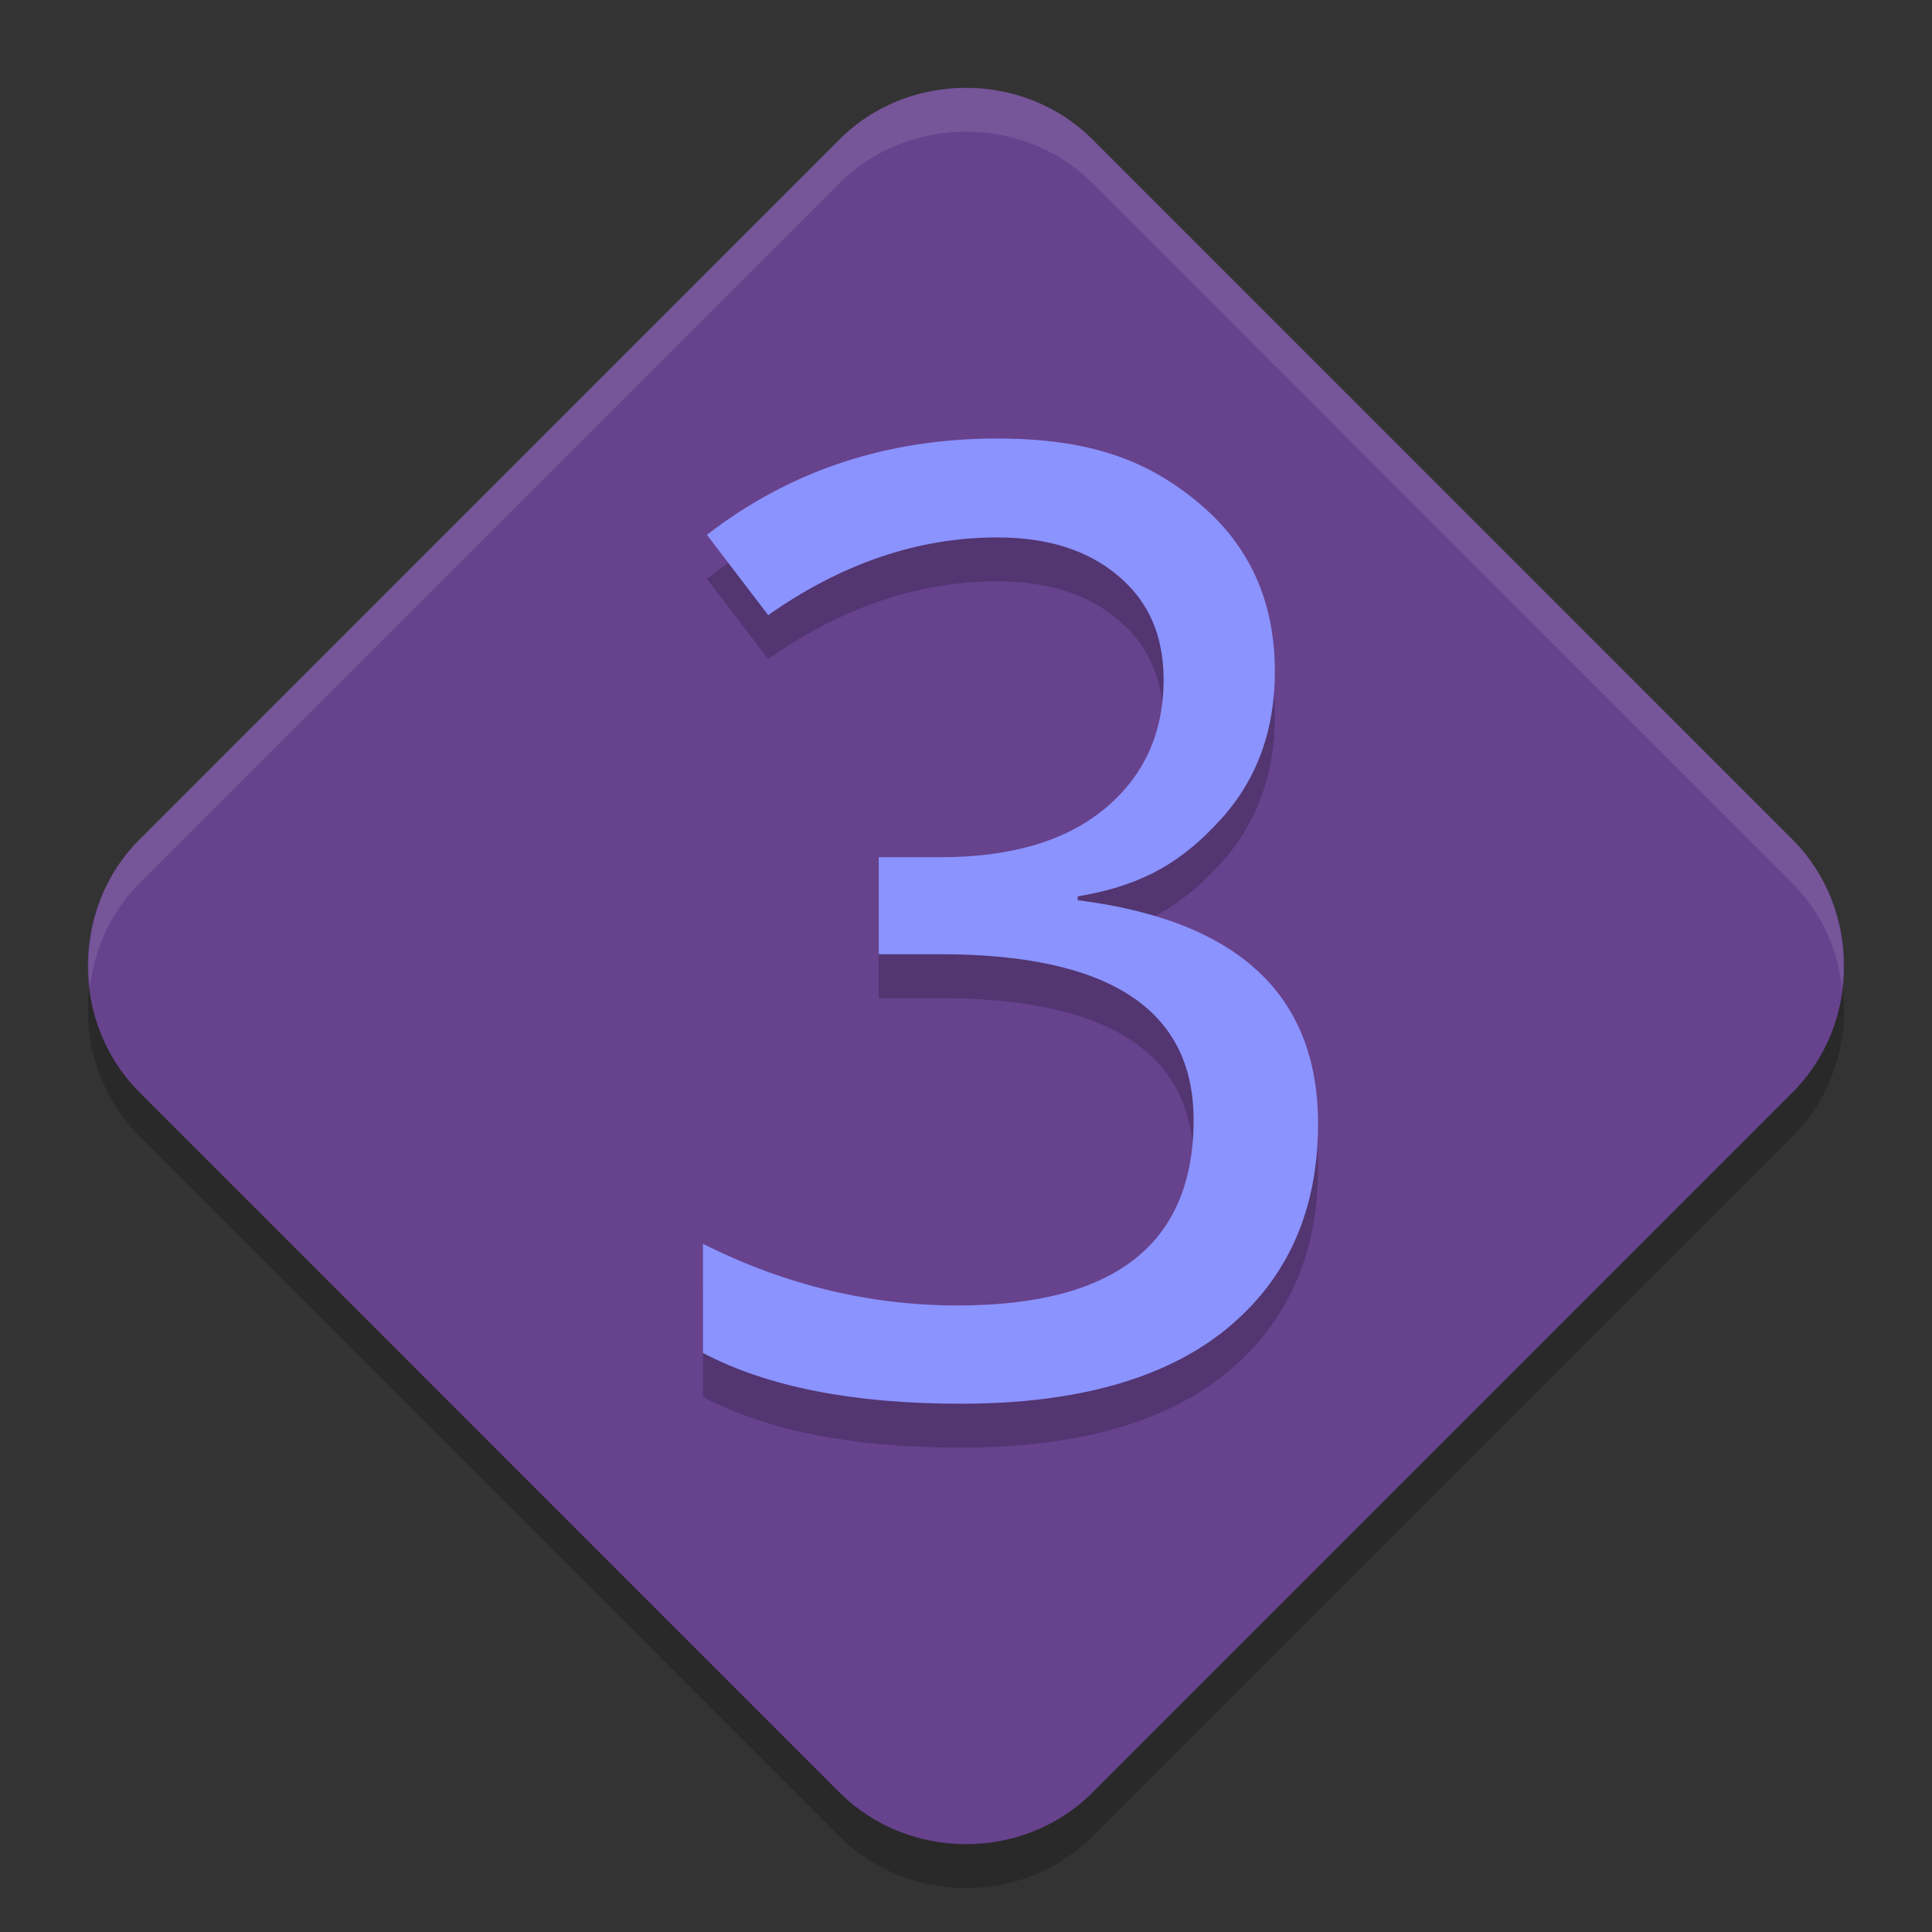 <svg height="22" width="22" xmlns="http://www.w3.org/2000/svg"><rect width="100%" height="100%" fill="#333333" stroke="none"/><path d="m11 1.5c-.524 0-1.048.195-1.44.587l-7.973 7.974c-.783.783-.782 2.094.001 2.877l7.973 7.974c.783.783 2.095.784 2.878.001l7.973-7.974c.783-.783.783-2.095 0-2.878l-7.973-7.974c-.392-.392-.916-.587-1.44-.587z" opacity=".2"/><path d="m11 1c-.524 0-1.048.195-1.44.587l-7.973 7.974c-.783.783-.782 2.094.001 2.877l7.973 7.974c.783.783 2.095.784 2.878.001l7.973-7.974c.783-.783.783-2.095 0-2.878l-7.973-7.974c-.392-.392-.916-.587-1.44-.587z" fill="#67428d"/><path d="m25.093 23.844v.089c3.584.467 5.376 2.194 5.376 5.183 0 2.015-.685 3.604-2.055 4.766-1.37 1.152-3.351 1.728-5.942 1.728-2.403 0-4.324-.392-5.763-1.177v-2.532c1.827.953 3.728 1.43 5.704 1.43 3.515 0 5.272-1.435 5.272-4.304 0-2.562-1.891-3.842-5.674-3.842h-1.37v-2.249h1.37c1.589 0 2.82-.377 3.693-1.132.874-.755 1.31-1.752 1.31-2.993 0-1.013-.338-1.812-1.013-2.398-.675-.596-1.579-.894-2.71-.894-1.767 0-3.475.601-5.123 1.802l-1.371-1.862c1.857-1.489 4.021-2.234 6.493-2.234 2.045 0 3.343.491 4.485 1.474 1.152.983 1.728 2.293 1.728 3.932 0 1.37-.407 2.517-1.221 3.44-.814.923-1.68 1.514-3.189 1.772z" opacity=".2" transform="matrix(.509 0 0 .491 -.5 -1)"/><path d="m25.093 23.844v.089c3.584.467 5.376 2.194 5.376 5.183 0 2.015-.685 3.604-2.055 4.766-1.37 1.152-3.351 1.728-5.942 1.728-2.403 0-4.324-.392-5.763-1.177v-2.532c1.827.953 3.728 1.43 5.704 1.43 3.515 0 5.272-1.435 5.272-4.304 0-2.562-1.891-3.842-5.674-3.842h-1.37v-2.249h1.37c1.589 0 2.82-.377 3.693-1.132.874-.755 1.31-1.752 1.31-2.993 0-1.013-.338-1.812-1.013-2.398-.675-.596-1.579-.894-2.71-.894-1.767 0-3.475.601-5.123 1.802l-1.371-1.862c1.857-1.489 4.021-2.234 6.493-2.234 2.045 0 3.343.491 4.485 1.474 1.152.983 1.728 2.293 1.728 3.932 0 1.37-.407 2.517-1.221 3.44-.814.923-1.68 1.514-3.189 1.772z" fill="#8b93ff" transform="matrix(.509 0 0 .491 -.5 -1.5)"/><path d="m11.0 1c-.524 0-1.048.194-1.439.586l-7.975 7.975c-.454.454-.635 1.086-.562 1.689.052-.437.234-.861.562-1.189l7.975-7.975c.392-.392.916-.586 1.439-.586s1.048.194 1.439.586l7.973 7.975c.329.329.512.752.564 1.189.073-.604-.11-1.235-.564-1.689l-7.973-7.975c-.392-.392-.916-.586-1.439-.586z" fill="#fff" opacity=".1"/></svg>